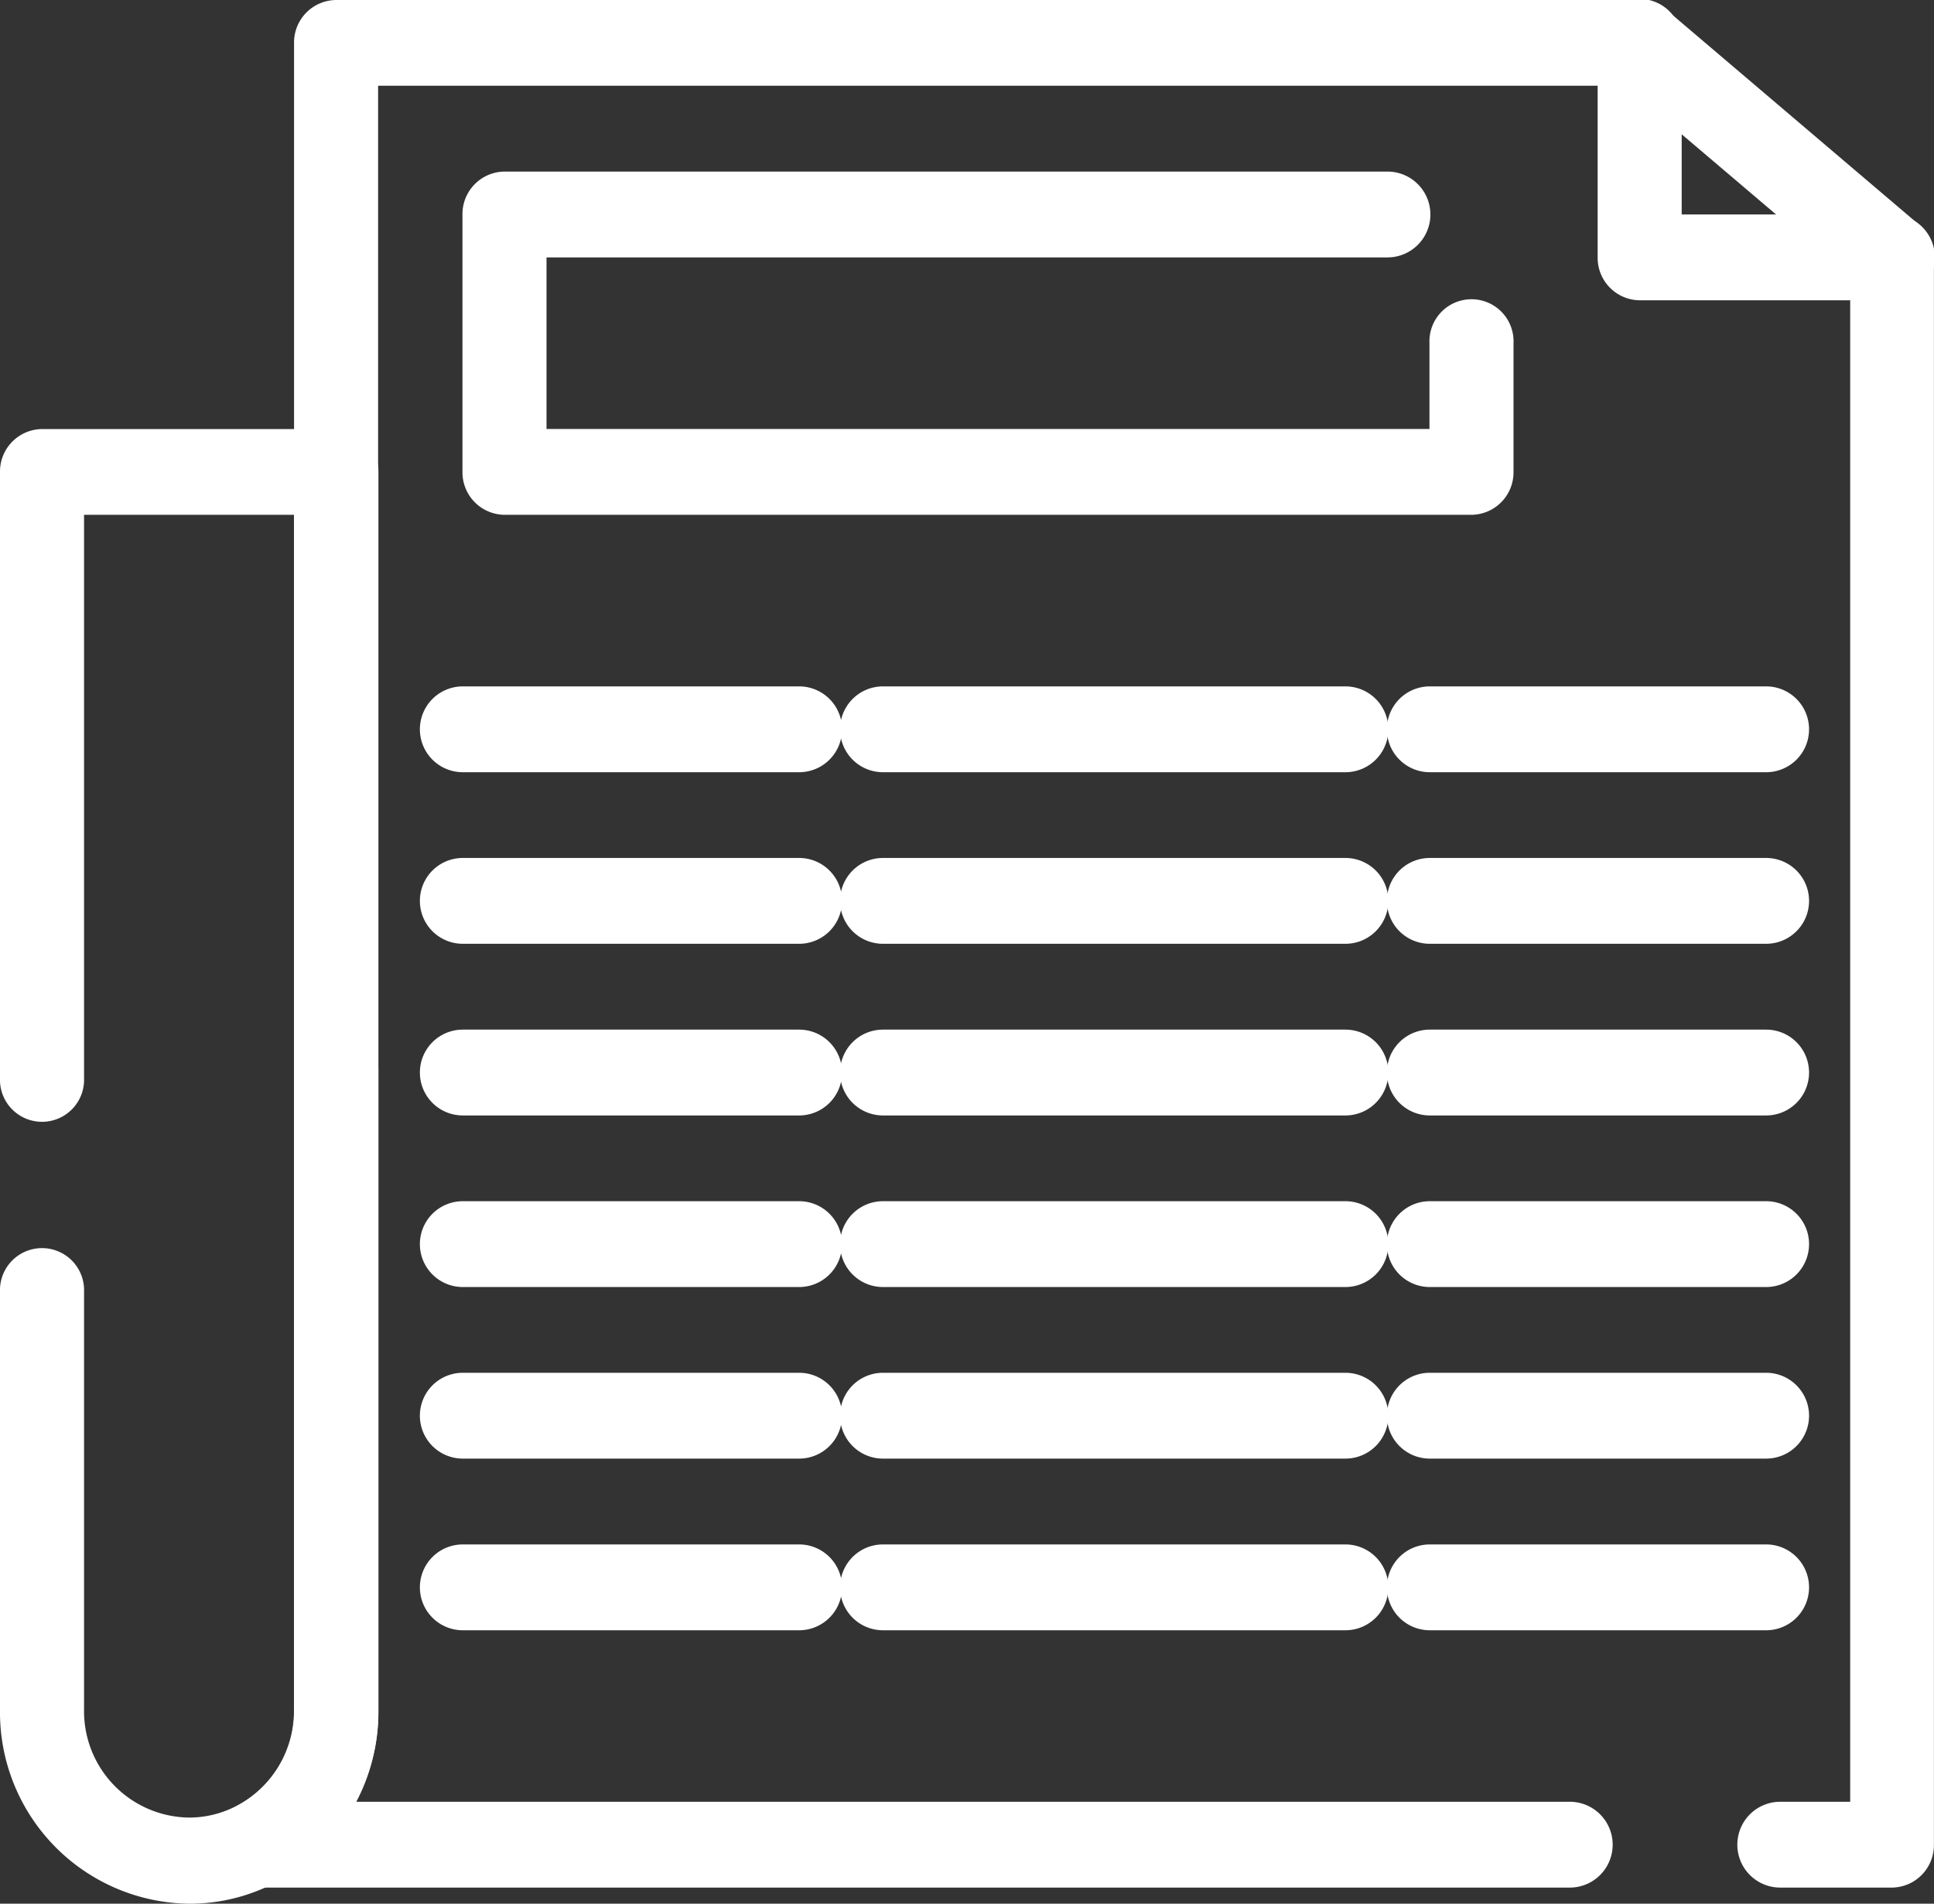 <svg xmlns="http://www.w3.org/2000/svg" width="24" height="23.622" viewBox="0 0 24 23.622">
    <rect x="0" y="0" width="24" height="23.622" fill="#333333" stroke="none"/>
    <defs>
        <style>
            .cls-1{fill:#fff}
        </style>
    </defs>
    <g id="news-paper-icon" transform="translate(-26 -34.125)">
        <g id="Grupo_59" transform="translate(26 34.125)">
            <g id="Grupo_58">
                <g id="Grupo_35" transform="translate(19.826)">
                    <path id="Trazado_25" d="M409.652 37.851h-3.13a.527.527 0 0 1-.522-.532v-2.662a.522.522 0 1 1 1.043 0v2.129h2.609a.532.532 0 0 1 0 1.065z" class="cls-1" transform="translate(-406 -34.125)"/>
                </g>
                <g id="Grupo_38">
                    <g id="Grupo_36" transform="translate(2.648)">
                        <path id="Trazado_26" d="M97.586 57.547H96.2a.532.532 0 0 1 0-1.065h.868V37.568l-2.8-2.379H78.8v9.582a.522.522 0 1 1-1.043 0V34.657a.527.527 0 0 1 .522-.532h16.176a.515.515 0 0 1 .334.123l3.13 2.662a.537.537 0 0 1 .188.409v19.7a.527.527 0 0 1-.521.528zm-4 0H77.278a.524.524 0 0 1-.508-.409.536.536 0 0 1 .272-.6 1.329 1.329 0 0 0 .718-1.188v-7.917a.522.522 0 1 1 1.043 0v7.918a2.433 2.433 0 0 1-.276 1.131h15.061a.532.532 0 0 1 0 1.065z" class="cls-1" transform="translate(-76.756 -34.125)"/>
                    </g>
                    <g id="Grupo_37" transform="translate(0 5.323)">
                        <path id="Trazado_27" d="M28.348 152.424a2.375 2.375 0 0 1-2.348-2.4v-5.19a.522.522 0 1 1 1.043 0v5.19a1.319 1.319 0 0 0 1.3 1.331 1.268 1.268 0 0 0 .587-.142 1.329 1.329 0 0 0 .718-1.188V135.19h-2.605v6.987a.522.522 0 1 1-1.043 0v-7.519a.527.527 0 0 1 .522-.532h3.652a.527.527 0 0 1 .522.532v15.371a2.391 2.391 0 0 1-1.29 2.139 2.286 2.286 0 0 1-1.058.256z" class="cls-1" transform="translate(-26 -134.125)"/>
                    </g>
                </g>
                <g id="Grupo_39" transform="translate(5.217 8.517)">
                    <path id="Trazado_28" d="M130.7 195.19h-4.174a.532.532 0 0 1 0-1.065h4.174a.532.532 0 0 1 0 1.065z" class="cls-1" transform="translate(-126 -194.125)"/>
                </g>
                <g id="Grupo_40" transform="translate(10.435 8.517)">
                    <path id="Trazado_29" d="M232.261 195.19h-5.739a.532.532 0 0 1 0-1.065h5.739a.532.532 0 0 1 0 1.065z" class="cls-1" transform="translate(-226 -194.125)"/>
                </g>
                <g id="Grupo_41" transform="translate(17.217 8.517)">
                    <path id="Trazado_30" d="M360.7 195.19h-4.174a.532.532 0 0 1 0-1.065h4.174a.532.532 0 0 1 0 1.065z" class="cls-1" transform="translate(-356 -194.125)"/>
                </g>
                <g id="Grupo_42" transform="translate(5.217 10.646)">
                    <path id="Trazado_31" d="M130.7 235.19h-4.174a.532.532 0 0 1 0-1.065h4.174a.532.532 0 0 1 0 1.065z" class="cls-1" transform="translate(-126 -234.125)"/>
                </g>
                <g id="Grupo_43" transform="translate(10.435 10.646)">
                    <path id="Trazado_32" d="M232.261 235.19h-5.739a.532.532 0 0 1 0-1.065h5.739a.532.532 0 0 1 0 1.065z" class="cls-1" transform="translate(-226 -234.125)"/>
                </g>
                <g id="Grupo_44" transform="translate(17.217 10.646)">
                    <path id="Trazado_33" d="M360.7 235.19h-4.174a.532.532 0 0 1 0-1.065h4.174a.532.532 0 0 1 0 1.065z" class="cls-1" transform="translate(-356 -234.125)"/>
                </g>
                <g id="Grupo_45" transform="translate(5.217 12.776)">
                    <path id="Trazado_34" d="M130.7 275.19h-4.174a.532.532 0 0 1 0-1.065h4.174a.532.532 0 0 1 0 1.065z" class="cls-1" transform="translate(-126 -274.125)"/>
                </g>
                <g id="Grupo_46" transform="translate(10.435 12.776)">
                    <path id="Trazado_35" d="M232.261 275.19h-5.739a.532.532 0 0 1 0-1.065h5.739a.532.532 0 0 1 0 1.065z" class="cls-1" transform="translate(-226 -274.125)"/>
                </g>
                <g id="Grupo_47" transform="translate(17.217 12.776)">
                    <path id="Trazado_36" d="M360.7 275.19h-4.174a.532.532 0 0 1 0-1.065h4.174a.532.532 0 0 1 0 1.065z" class="cls-1" transform="translate(-356 -274.125)"/>
                </g>
                <g id="Grupo_48" transform="translate(5.217 14.905)">
                    <path id="Trazado_37" d="M130.7 315.19h-4.174a.532.532 0 0 1 0-1.065h4.174a.532.532 0 0 1 0 1.065z" class="cls-1" transform="translate(-126 -314.125)"/>
                </g>
                <g id="Grupo_49" transform="translate(10.435 14.905)">
                    <path id="Trazado_38" d="M232.261 315.19h-5.739a.532.532 0 0 1 0-1.065h5.739a.532.532 0 0 1 0 1.065z" class="cls-1" transform="translate(-226 -314.125)"/>
                </g>
                <g id="Grupo_50" transform="translate(17.217 14.905)">
                    <path id="Trazado_39" d="M360.7 315.19h-4.174a.532.532 0 0 1 0-1.065h4.174a.532.532 0 0 1 0 1.065z" class="cls-1" transform="translate(-356 -314.125)"/>
                </g>
                <g id="Grupo_51" transform="translate(5.217 17.034)">
                    <path id="Trazado_40" d="M130.7 355.19h-4.174a.532.532 0 0 1 0-1.065h4.174a.532.532 0 0 1 0 1.065z" class="cls-1" transform="translate(-126 -354.125)"/>
                </g>
                <g id="Grupo_52" transform="translate(10.435 17.034)">
                    <path id="Trazado_41" d="M232.261 355.19h-5.739a.532.532 0 0 1 0-1.065h5.739a.532.532 0 0 1 0 1.065z" class="cls-1" transform="translate(-226 -354.125)"/>
                </g>
                <g id="Grupo_53" transform="translate(17.217 17.034)">
                    <path id="Trazado_42" d="M360.7 355.19h-4.174a.532.532 0 0 1 0-1.065h4.174a.532.532 0 0 1 0 1.065z" class="cls-1" transform="translate(-356 -354.125)"/>
                </g>
                <g id="Grupo_54" transform="translate(5.217 19.164)">
                    <path id="Trazado_43" d="M130.7 395.19h-4.174a.532.532 0 0 1 0-1.065h4.174a.532.532 0 0 1 0 1.065z" class="cls-1" transform="translate(-126 -394.125)"/>
                </g>
                <g id="Grupo_55" transform="translate(10.435 19.164)">
                    <path id="Trazado_44" d="M232.261 395.19h-5.739a.532.532 0 0 1 0-1.065h5.739a.532.532 0 0 1 0 1.065z" class="cls-1" transform="translate(-226 -394.125)"/>
                </g>
                <g id="Grupo_56" transform="translate(17.217 19.164)">
                    <path id="Trazado_45" d="M360.7 395.19h-4.174a.532.532 0 0 1 0-1.065h4.174a.532.532 0 0 1 0 1.065z" class="cls-1" transform="translate(-356 -394.125)"/>
                </g>
                <g id="Grupo_57" transform="translate(5.739 2.129)">
                    <path id="Trazado_46" d="M148.522 78.384h-12a.527.527 0 0 1-.522-.532v-3.195a.527.527 0 0 1 .522-.532h10.957a.532.532 0 0 1 0 1.065h-10.436v2.129H148v-1.065a.522.522 0 1 1 1.043 0v1.6a.527.527 0 0 1-.521.53z" class="cls-1" transform="translate(-136 -74.125)"/>
                </g>
            </g>
        </g>
    </g>
</svg>
